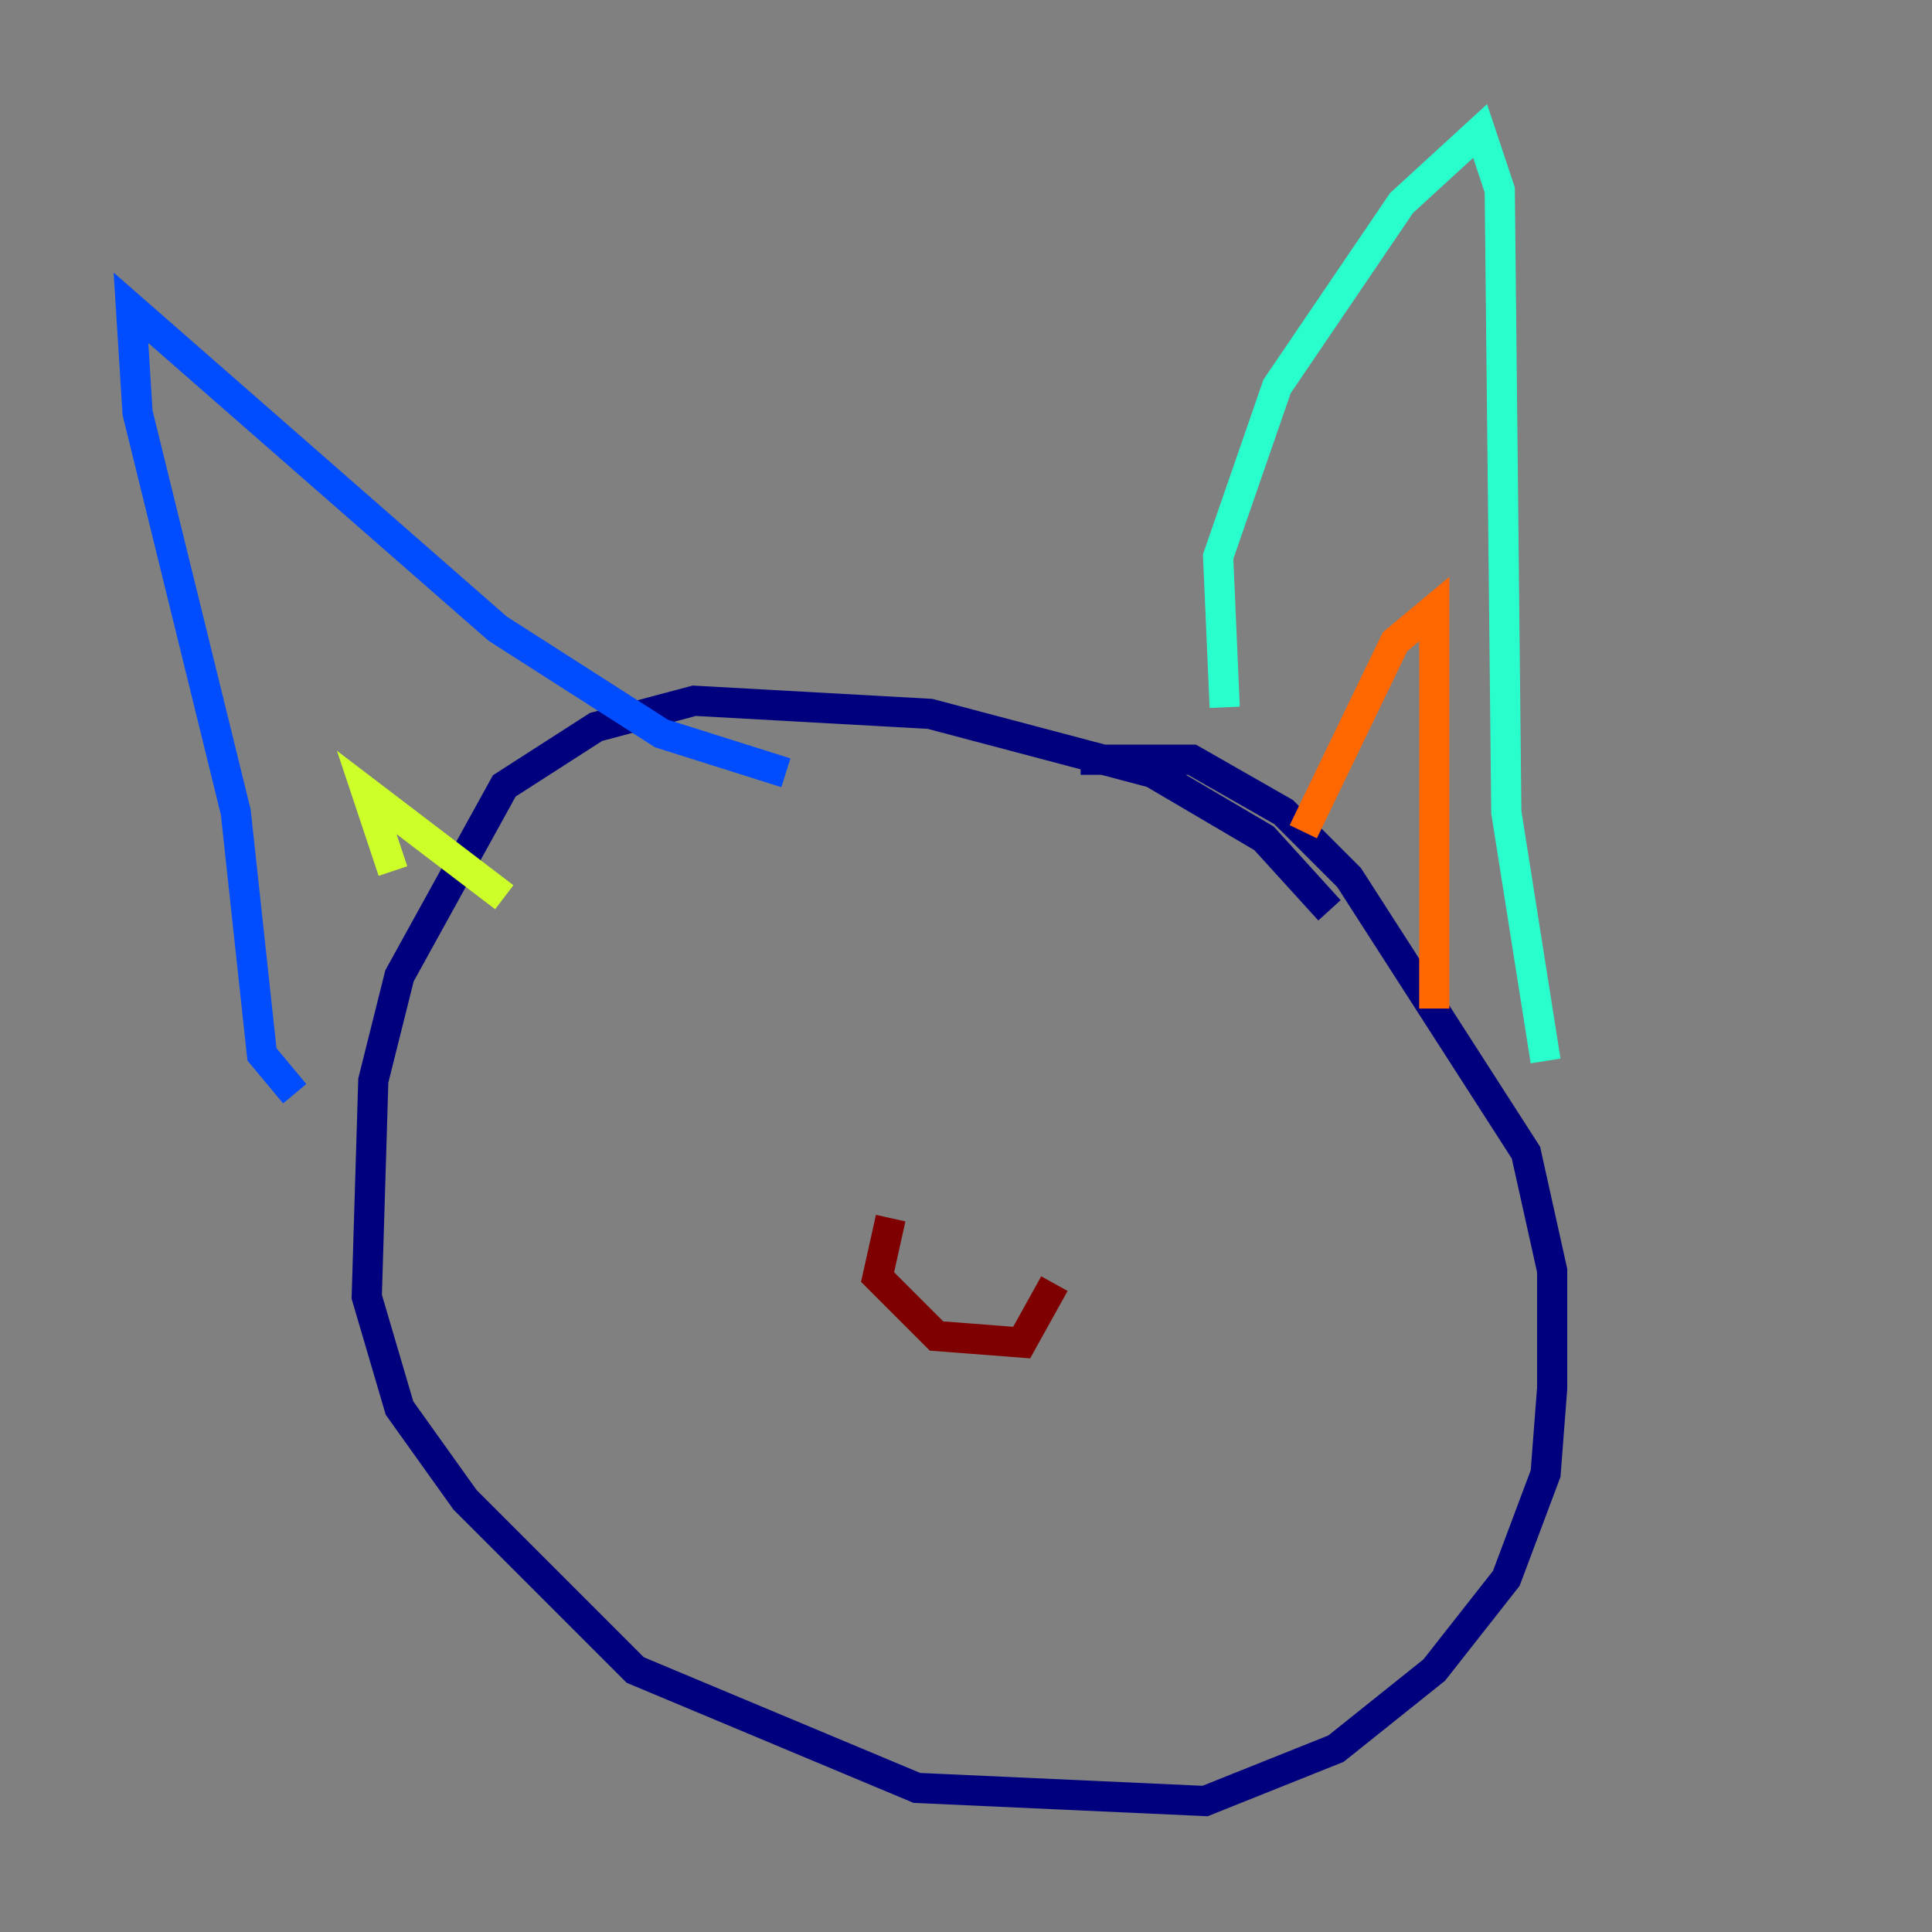 <?xml version="1.0" encoding="utf-8" ?>
<svg baseProfile="tiny" height="128" version="1.2" viewBox="0,0,128,128" width="128" xmlns="http://www.w3.org/2000/svg" xmlns:ev="http://www.w3.org/2001/xml-events" xmlns:xlink="http://www.w3.org/1999/xlink"><rect x="0" y="0" width="128" height="128" fill="#808080" stroke="none"/><defs /><polyline fill="none" points="88.081,60.312 83.742,55.539 76.366,51.2 61.614,47.295 45.993,46.427 39.485,48.163 33.41,52.068 26.468,64.651 24.732,71.593 24.298,85.912 26.468,93.288 30.807,99.363 42.088,110.644 60.746,118.454 79.837,119.322 88.515,115.851 95.024,110.644 99.797,104.57 102.4,97.627 102.834,91.986 102.834,84.176 101.098,76.366 89.383,58.142 85.044,53.803 78.969,50.332 71.593,50.332" stroke="#00007f" stroke-width="2" /><polyline fill="none" points="19.525,72.461 17.356,69.858 15.62,53.803 9.112,27.336 8.678,20.393 32.976,41.654 43.824,48.597 52.068,51.2" stroke="#004cff" stroke-width="2" /><polyline fill="none" points="81.139,46.861 80.705,36.881 84.61,25.6 92.854,13.451 98.061,8.678 99.363,12.583 99.797,53.803 102.4,70.291" stroke="#29ffcd" stroke-width="2" /><polyline fill="none" points="26.034,57.709 24.298,52.502 33.41,59.444" stroke="#cdff29" stroke-width="2" /><polyline fill="none" points="86.346,55.105 92.42,42.522 95.024,40.352 95.024,66.82" stroke="#ff6700" stroke-width="2" /><polyline fill="none" points="59.01,80.705 58.142,84.61 62.047,88.515 67.688,88.949 69.858,85.044" stroke="#7f0000" stroke-width="2" /></svg>